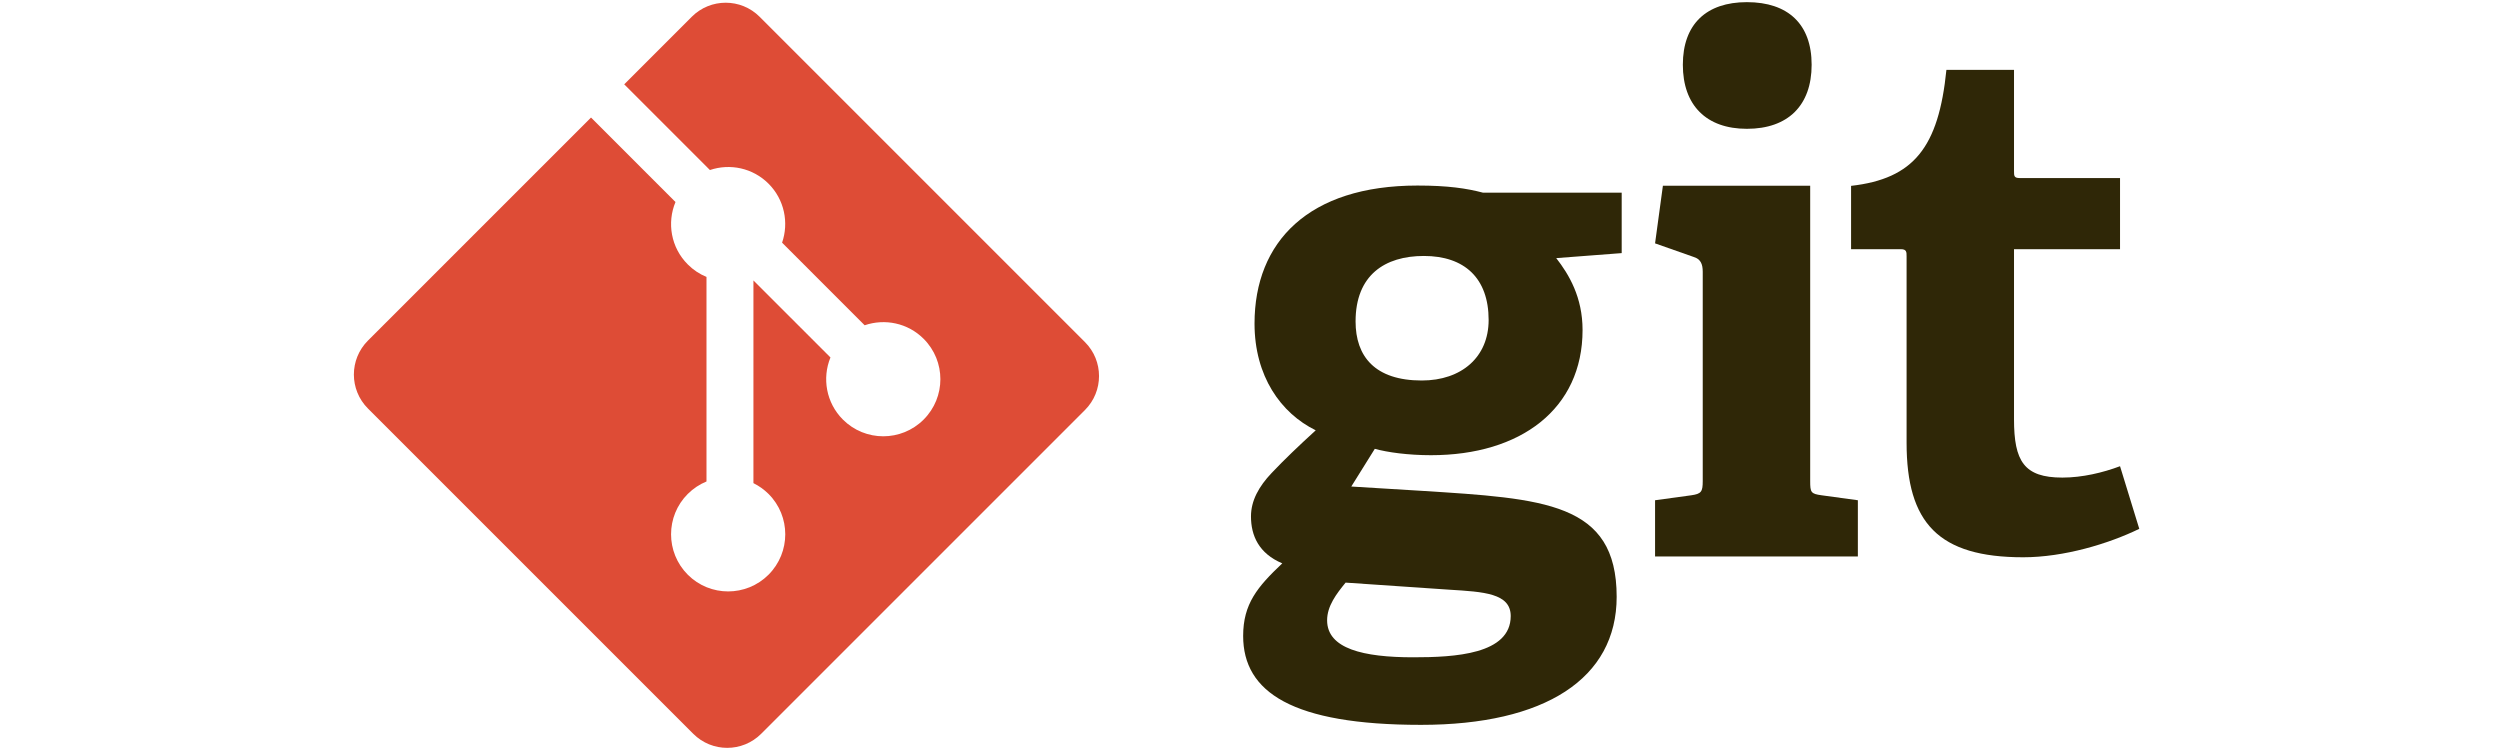 <?xml version="1.0" encoding="utf-8"?>
<!-- Generator: Adobe Illustrator 16.0.0, SVG Export Plug-In . SVG Version: 6.00 Build 0)  -->
<!DOCTYPE svg PUBLIC "-//W3C//DTD SVG 1.1//EN" "http://www.w3.org/Graphics/SVG/1.1/DTD/svg11.dtd">
<svg version="1.1" xmlns="http://www.w3.org/2000/svg" xmlns:xlink="http://www.w3.org/1999/xlink" x="0px" y="0px"
	 width="200px" height="60px" viewBox="0 24 200 60" style="enable-background:new 0 24 200 60;" xml:space="preserve">
<style type="text/css">.git-1{fill:#2F2707;} .git-2{fill:#DE4C36;}</style>
	<path class="git-1 color-100" d="M113.91,44.477c-3.131,0-5.464,1.538-5.464,5.238c0,2.789,1.538,4.725,5.295,4.725
		c3.186,0,5.35-1.877,5.35-4.84C119.09,46.243,117.154,44.477,113.91,44.477L113.91,44.477L113.91,44.477z M107.648,70.609
		c-0.74,0.906-1.479,1.875-1.479,3.016c0,2.275,2.902,2.959,6.888,2.959c3.303,0,7.8-0.23,7.8-3.301
		c0-1.824-2.164-1.938-4.897-2.107L107.648,70.609L107.648,70.609z M124.498,44.649c1.022,1.309,2.107,3.131,2.107,5.75
		c0,6.318-4.953,10.017-12.125,10.017c-1.822,0-3.474-0.227-4.496-0.51l-1.881,3.016l5.579,0.342
		c9.849,0.627,15.651,0.912,15.651,8.479c0,6.549-5.746,10.246-15.651,10.246c-10.304,0-14.23-2.617-14.23-7.115
		c0-2.561,1.138-3.924,3.13-5.805c-1.879-0.795-2.504-2.219-2.504-3.756c0-1.254,0.625-2.391,1.652-3.473
		c1.023-1.08,2.161-2.164,3.528-3.414c-2.789-1.367-4.896-4.328-4.896-8.541c0-6.545,4.326-11.041,13.035-11.041
		c2.447,0,3.929,0.226,5.239,0.569h11.099v4.836L124.498,44.649L124.498,44.649z"/>
	<path class="git-1 color-100" d="M139.751,34.305c-3.246,0-5.123-1.88-5.123-5.125c0-3.242,1.877-5.008,5.123-5.008
		c3.301,0,5.18,1.766,5.18,5.008C144.931,32.425,143.052,34.305,139.751,34.305L139.751,34.305L139.751,34.305z M132.405,68.516
		V64.02l2.904-0.398c0.797-0.115,0.91-0.285,0.91-1.139V45.745c0-0.625-0.17-1.025-0.74-1.194l-3.074-1.082l0.627-4.609h11.783
		v23.623c0,0.91,0.057,1.023,0.912,1.139l2.902,0.398v4.496H132.405L132.405,68.516z"/>
	<path class="git-1 color-100" d="M171.142,66.307c-2.449,1.193-6.035,2.275-9.281,2.275c-6.773,0-9.334-2.729-9.334-9.164V44.504
		c0-0.34,0-0.569-0.457-0.569h-3.984v-5.066c5.012-0.57,7.002-3.075,7.627-9.28h5.408v8.086c0,0.397,0,0.569,0.457,0.569h8.025
		v5.691h-8.482v13.604c0,3.359,0.799,4.668,3.871,4.668c1.596,0,3.246-0.398,4.611-0.91L171.142,66.307"/>
	<path class="git-2 color-80" d="M86.798,51.369L60.77,25.342c-1.498-1.499-3.929-1.499-5.429,0l-5.404,5.405l6.856,6.856
		c1.594-0.539,3.42-0.178,4.69,1.092c1.277,1.278,1.635,3.122,1.084,4.72l6.606,6.607c1.599-0.55,3.443-0.194,4.719,1.084
		c1.785,1.784,1.785,4.674,0,6.459c-1.785,1.785-4.676,1.785-6.461,0c-1.342-1.344-1.673-3.314-0.994-4.968l-6.162-6.161
		l-0.001,16.215c0.436,0.217,0.846,0.504,1.208,0.863c1.785,1.783,1.785,4.674,0,6.463c-1.785,1.783-4.677,1.783-6.459,0
		c-1.784-1.789-1.784-4.68,0-6.463c0.441-0.439,0.951-0.771,1.496-0.996V46.153c-0.545-0.222-1.054-0.554-1.496-0.998
		c-1.352-1.349-1.677-3.333-0.984-4.993l-6.758-6.759L29.435,51.248c-1.5,1.501-1.5,3.932,0,5.432l26.027,26.025
		c1.499,1.498,3.929,1.498,5.43,0l25.906-25.904C88.297,55.301,88.297,52.867,86.798,51.369"/>
</svg>
